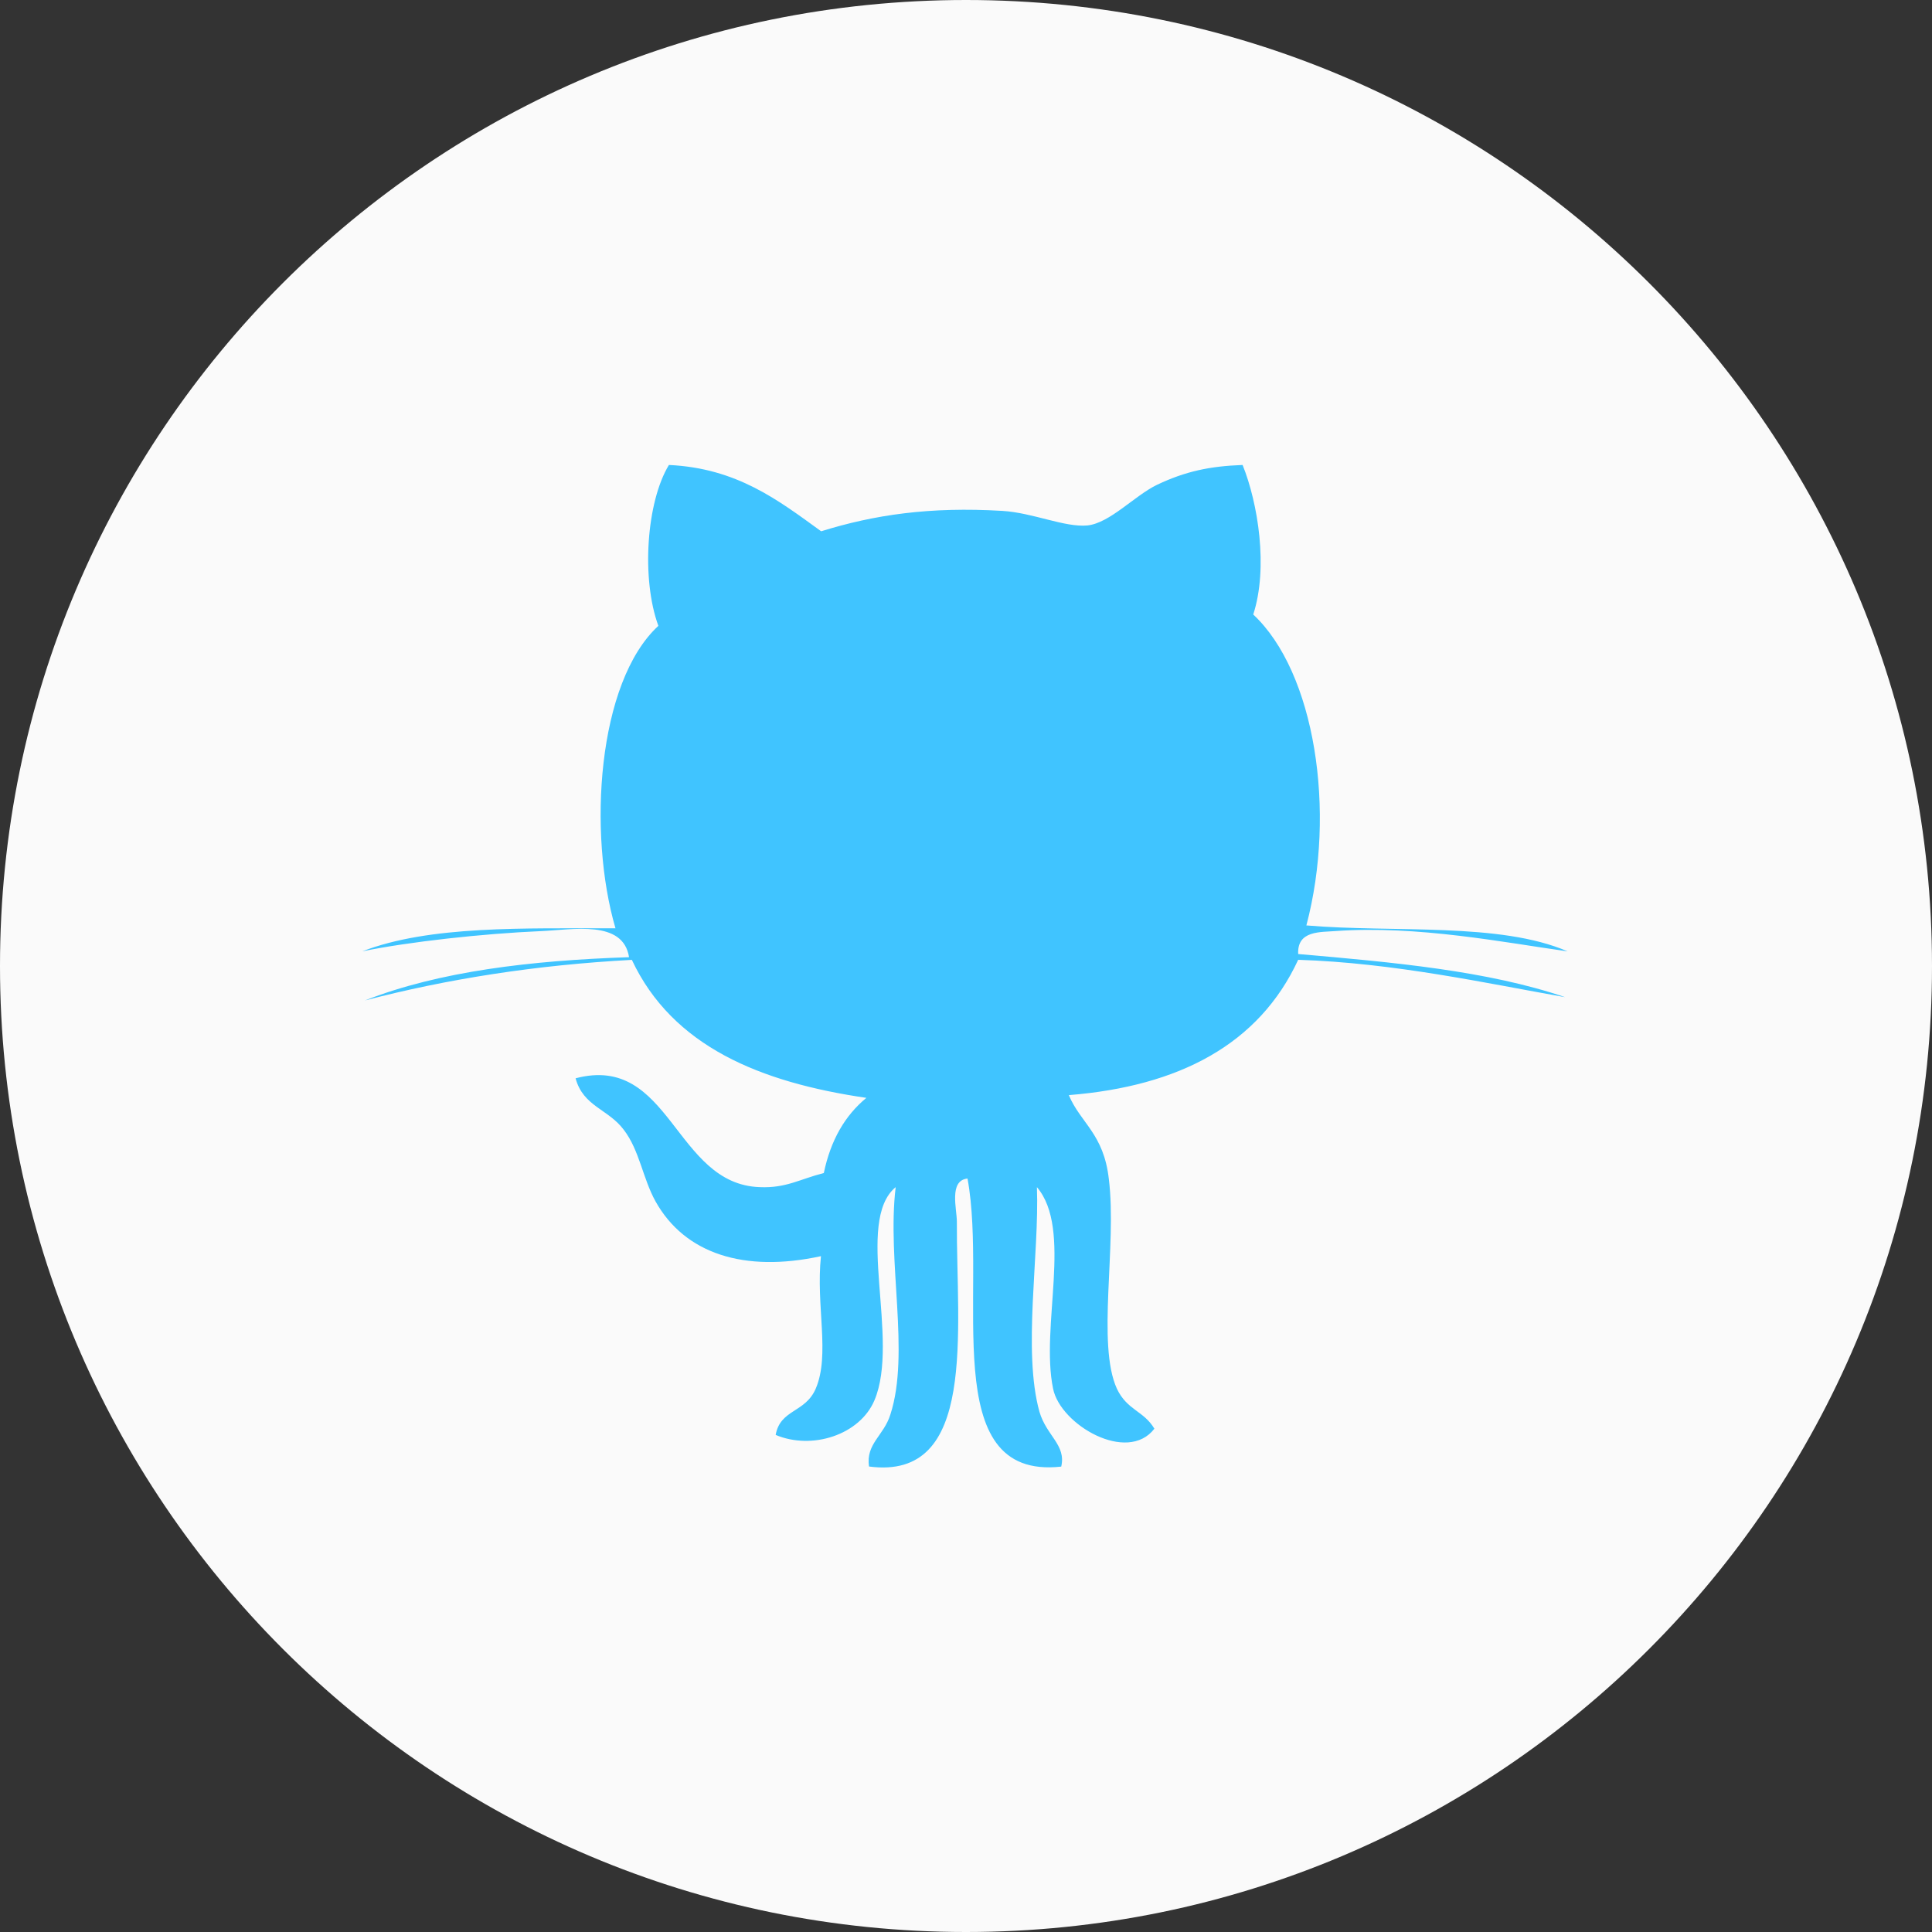 <?xml version="1.0" encoding="UTF-8"?>
<svg width="96px" height="96px" viewBox="0 0 96 96" version="1.1" xmlns="http://www.w3.org/2000/svg" xmlns:xlink="http://www.w3.org/1999/xlink">
    <rect x="0" y="0" width="96" height="96" fill="#333333" stroke="none"/>
    <!-- Generator: Sketch 43.1 (39012) - http://www.bohemiancoding.com/sketch -->
    <title>github</title>
    <desc>Created with Sketch.</desc>
    <defs></defs>
    <g id="Page-1" stroke="none" stroke-width="1" fill="none" fill-rule="evenodd">
        <g id="github" fill-rule="nonzero">
            <g id="github-logo" fill="#FAFAFA">
                <path d="M48,0 C21.489,0 0,21.49 0,48 C0,74.51 21.489,96 48,96 C74.509,96 96,74.51 96,48 C96,21.49 74.509,0 48,0 Z" id="Shape"></path>
            </g>
            <g id="github-big-logo" transform="translate(18, 23)" fill="#40C4FF">
                <path d="M43.744,0.104 C44.512,2.013 45.026,5.207 44.273,7.535 C47.332,10.388 48.415,17.305 46.913,22.984 C51.298,23.355 56.516,22.816 59.895,24.273 C56.741,23.831 52.423,22.973 48.373,23.263 C47.604,23.325 46.449,23.23 46.506,24.405 C51.233,24.814 55.912,25.236 59.771,26.549 C55.925,25.872 51.285,24.844 46.506,24.692 C44.56,28.893 40.589,30.978 35.109,31.416 C35.695,32.81 36.843,33.327 37.098,35.588 C37.507,38.904 36.486,43.785 37.499,46.007 C38.009,47.079 38.825,47.095 39.361,47.991 C38.021,49.74 34.694,47.802 34.328,46.007 C33.684,42.902 35.316,38.092 33.524,35.988 C33.649,39.367 32.808,44.12 33.649,47.149 C33.998,48.346 34.984,48.795 34.732,49.875 C28.493,50.566 31.101,41.129 30.075,35.561 C29.139,35.655 29.548,37.082 29.546,37.702 C29.521,43.151 30.572,50.587 25.181,49.87 C25.016,48.736 25.912,48.346 26.242,47.288 C27.232,44.239 26.06,39.673 26.506,35.988 C24.45,37.688 26.731,43.552 25.451,46.581 C24.719,48.303 22.346,49.063 20.542,48.3 C20.776,47.014 22.006,47.214 22.531,46.007 C23.259,44.315 22.533,41.898 22.793,39.418 C18.982,40.247 16.029,39.299 14.574,36.698 C13.933,35.542 13.778,34.156 12.992,33.135 C12.226,32.109 10.976,31.979 10.601,30.58 C15.331,29.332 15.508,35.848 19.753,35.988 C21.061,36.045 21.732,35.593 22.935,35.287 C23.279,33.642 23.99,32.429 25.049,31.552 C19.778,30.783 15.42,28.999 13.396,24.695 C8.6,24.952 4.21,25.648 0.132,26.712 C3.833,25.261 8.375,24.727 13.257,24.562 C12.962,22.686 10.447,23.201 8.889,23.266 C5.972,23.393 2.311,23.796 0,24.272 C3.359,22.976 8.046,23.138 12.583,23.127 C11.2,18.404 11.677,10.897 14.714,8.098 C13.856,5.754 14.123,1.937 15.238,0.104 C18.625,0.264 20.671,1.856 22.803,3.399 C25.435,2.581 28.193,2.17 31.809,2.386 C33.329,2.478 34.904,3.215 36.035,3.109 C37.15,2.99 38.38,1.629 39.484,1.093 C40.899,0.421 42.109,0.164 43.744,0.104 Z" id="Github__x28_alt_x29__3_"></path>
            </g>
        </g>
    </g>
</svg>